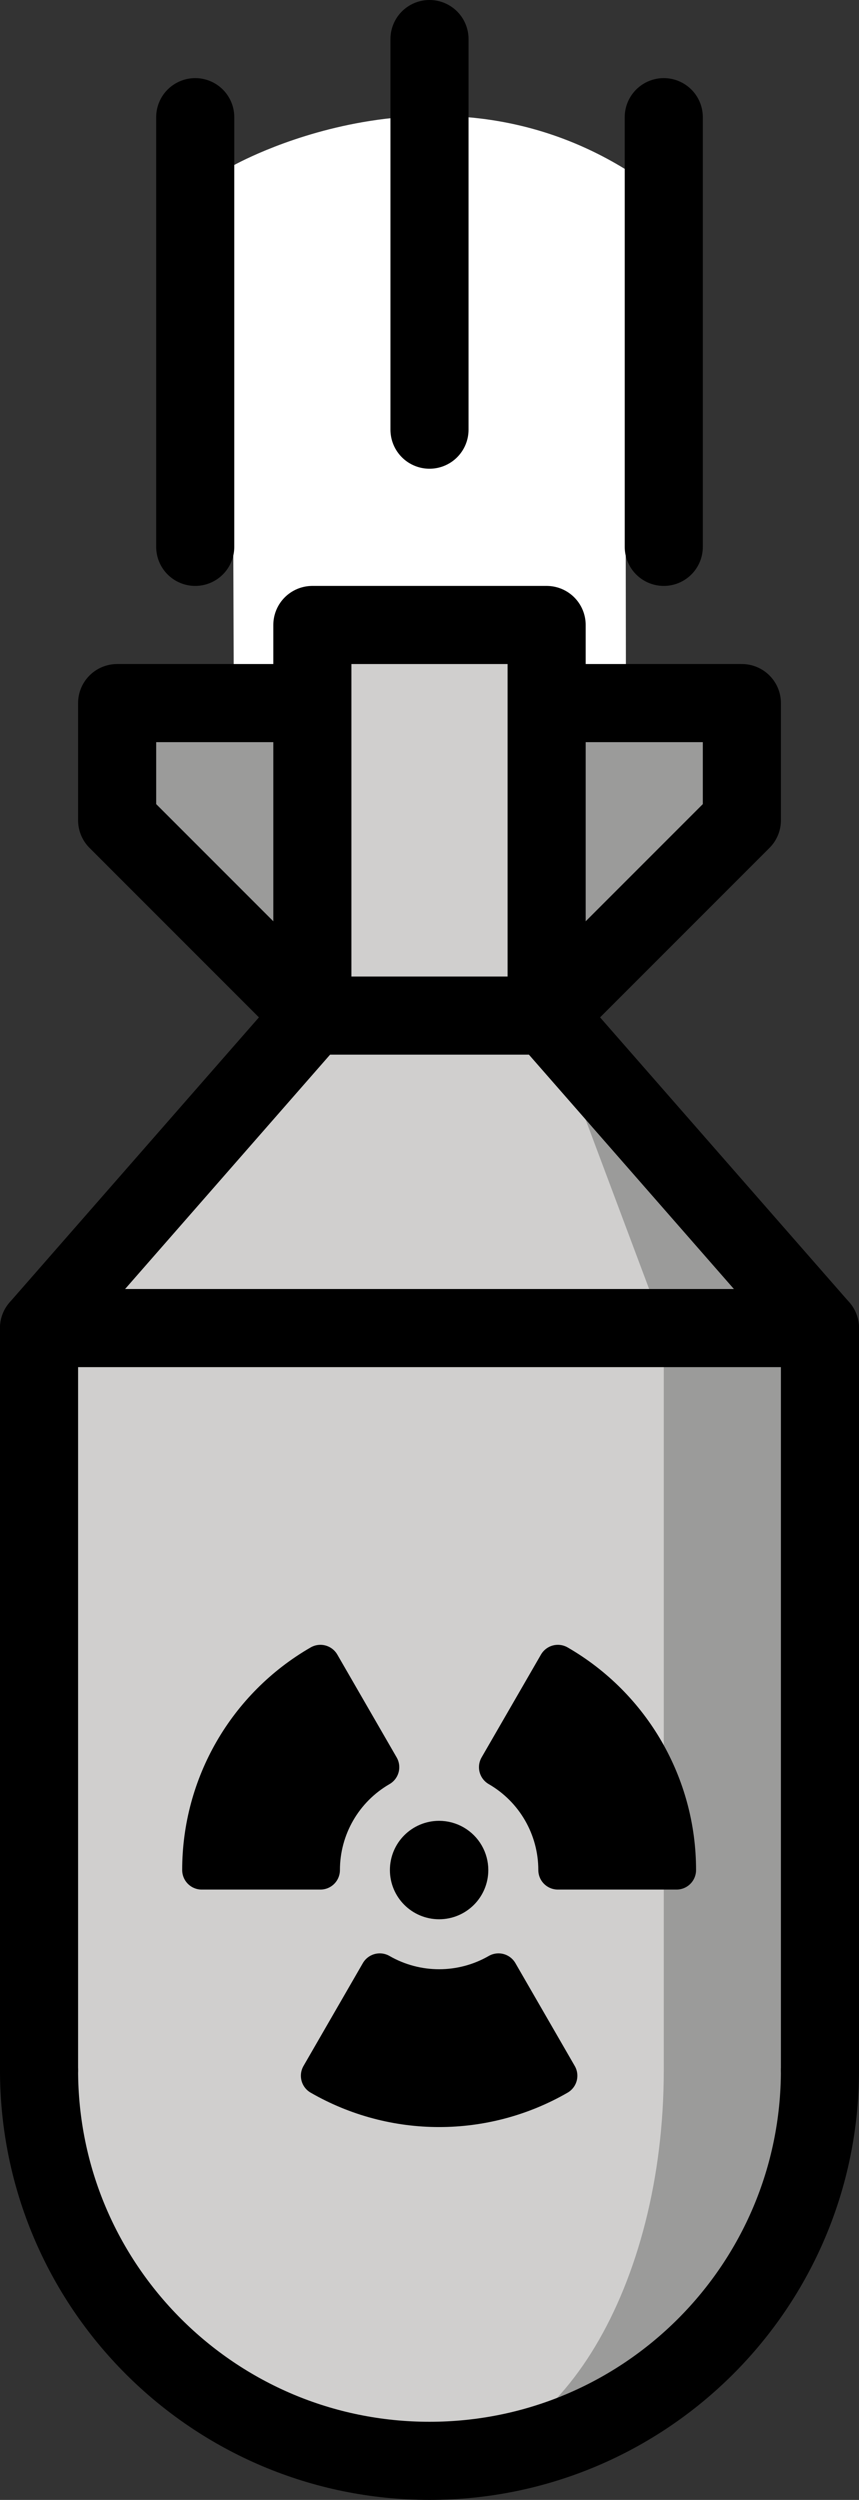 <svg xmlns="http://www.w3.org/2000/svg" xmlns:svg="http://www.w3.org/2000/svg" id="emoji" width="22" height="64" version="1.1" viewBox="0 0 22 64"><rect x="0" y="0" width="22" height="64" fill="#333333" stroke="none"/><g id="color" transform="translate(-25,-4)"><path id="path1" fill="#fff" d="M 30.985,21.007 30.941,8.256 c 0,0 5.132,-2.955 10.07,0.074 l 0.019,12.677 z"/><polygon id="polygon1" fill="#9b9b9a" points="44 22 28 22 28 25 33 30 39 30 44 25"/><rect id="rect1" width="6" height="10" x="33" y="20" fill="#d0cfce"/><path id="path2" fill="#9b9b9a" d="m 39,30 7,8 V 57 C 46,62.523 41.523,67 36,67 30.477,67 26,62.523 26,57 V 38 l 7,-8 z"/><path id="path3" fill="#d0cfce" d="M 36,67 C 30.477,67 26,62.523 26,57 V 38 l 7,-8 h 6 l 3,8 v 19 c 0,5.523 -2.686,10 -6,10"/></g><g id="line" transform="translate(-25,-4)"><path id="path4" fill="none" stroke="#000" stroke-linecap="round" stroke-linejoin="round" stroke-width="2" d="M 46,57 C 46,62.523 41.523,67 36,67 30.477,67 26,62.523 26,57"/><polyline id="polyline4" fill="none" stroke="#000" stroke-linecap="round" stroke-linejoin="round" stroke-width="2" points="46 57 46 38 26 38 26 57"/><rect id="rect4" width="6" height="10" x="33" y="20" fill="none" stroke="#000" stroke-linecap="round" stroke-linejoin="round" stroke-width="2"/><polyline id="polyline5" fill="none" stroke="#000" stroke-linecap="round" stroke-linejoin="round" stroke-width="2" points="26 38 33 30 28 25 28 22 32.972 22"/><polyline id="polyline6" fill="none" stroke="#000" stroke-linecap="round" stroke-linejoin="round" stroke-width="2" points="46 38 39 30 44 25 44 22 39.27 22"/><line id="line6" x1="36" x2="36" y1="15" y2="5" fill="none" stroke="#000" stroke-linecap="round" stroke-linejoin="round" stroke-width="2"/><line id="line7" x1="30" x2="30" y1="7" y2="18" fill="none" stroke="#000" stroke-linecap="round" stroke-linejoin="round" stroke-width="2"/><line id="line8" x1="42" x2="42" y1="7" y2="18" fill="none" stroke="#000" stroke-linecap="round" stroke-linejoin="round" stroke-width="2"/><g id="g11"><path id="path8" stroke="#000" stroke-linecap="round" stroke-linejoin="round" d="m 37.006,51.875 c 0,0.42 -0.34,0.76 -0.76,0.76 -0.42,0 -0.76,-0.34 -0.76,-0.76 0,-0.42 0.34,-0.76 0.76,-0.76 0.133,0 0.264,0.035 0.38,0.102 0.235,0.136 0.38,0.387 0.38,0.658 z"/><path id="path9" stroke="#000" stroke-linecap="round" stroke-linejoin="round" d="m 33.206,51.875 c -4e-4,-1.086 0.579,-2.09 1.52,-2.633 l -1.52,-2.633 c -1.882,1.086 -3.041,3.094 -3.04,5.266 z"/><path id="path10" stroke="#000" stroke-linecap="round" stroke-linejoin="round" d="m 37.767,54.508 c -0.941,0.542 -2.1,0.542 -3.041,0 l -1.52,2.633 c 1.882,1.085 4.199,1.085 6.081,0 z"/><path id="path11" stroke="#000" stroke-linecap="round" stroke-linejoin="round" d="m 37.767,49.242 c 0.941,0.543 1.52,1.547 1.52,2.633 h 3.04 c 9e-4,-2.172 -1.158,-4.18 -3.039,-5.266 z"/></g></g></svg>